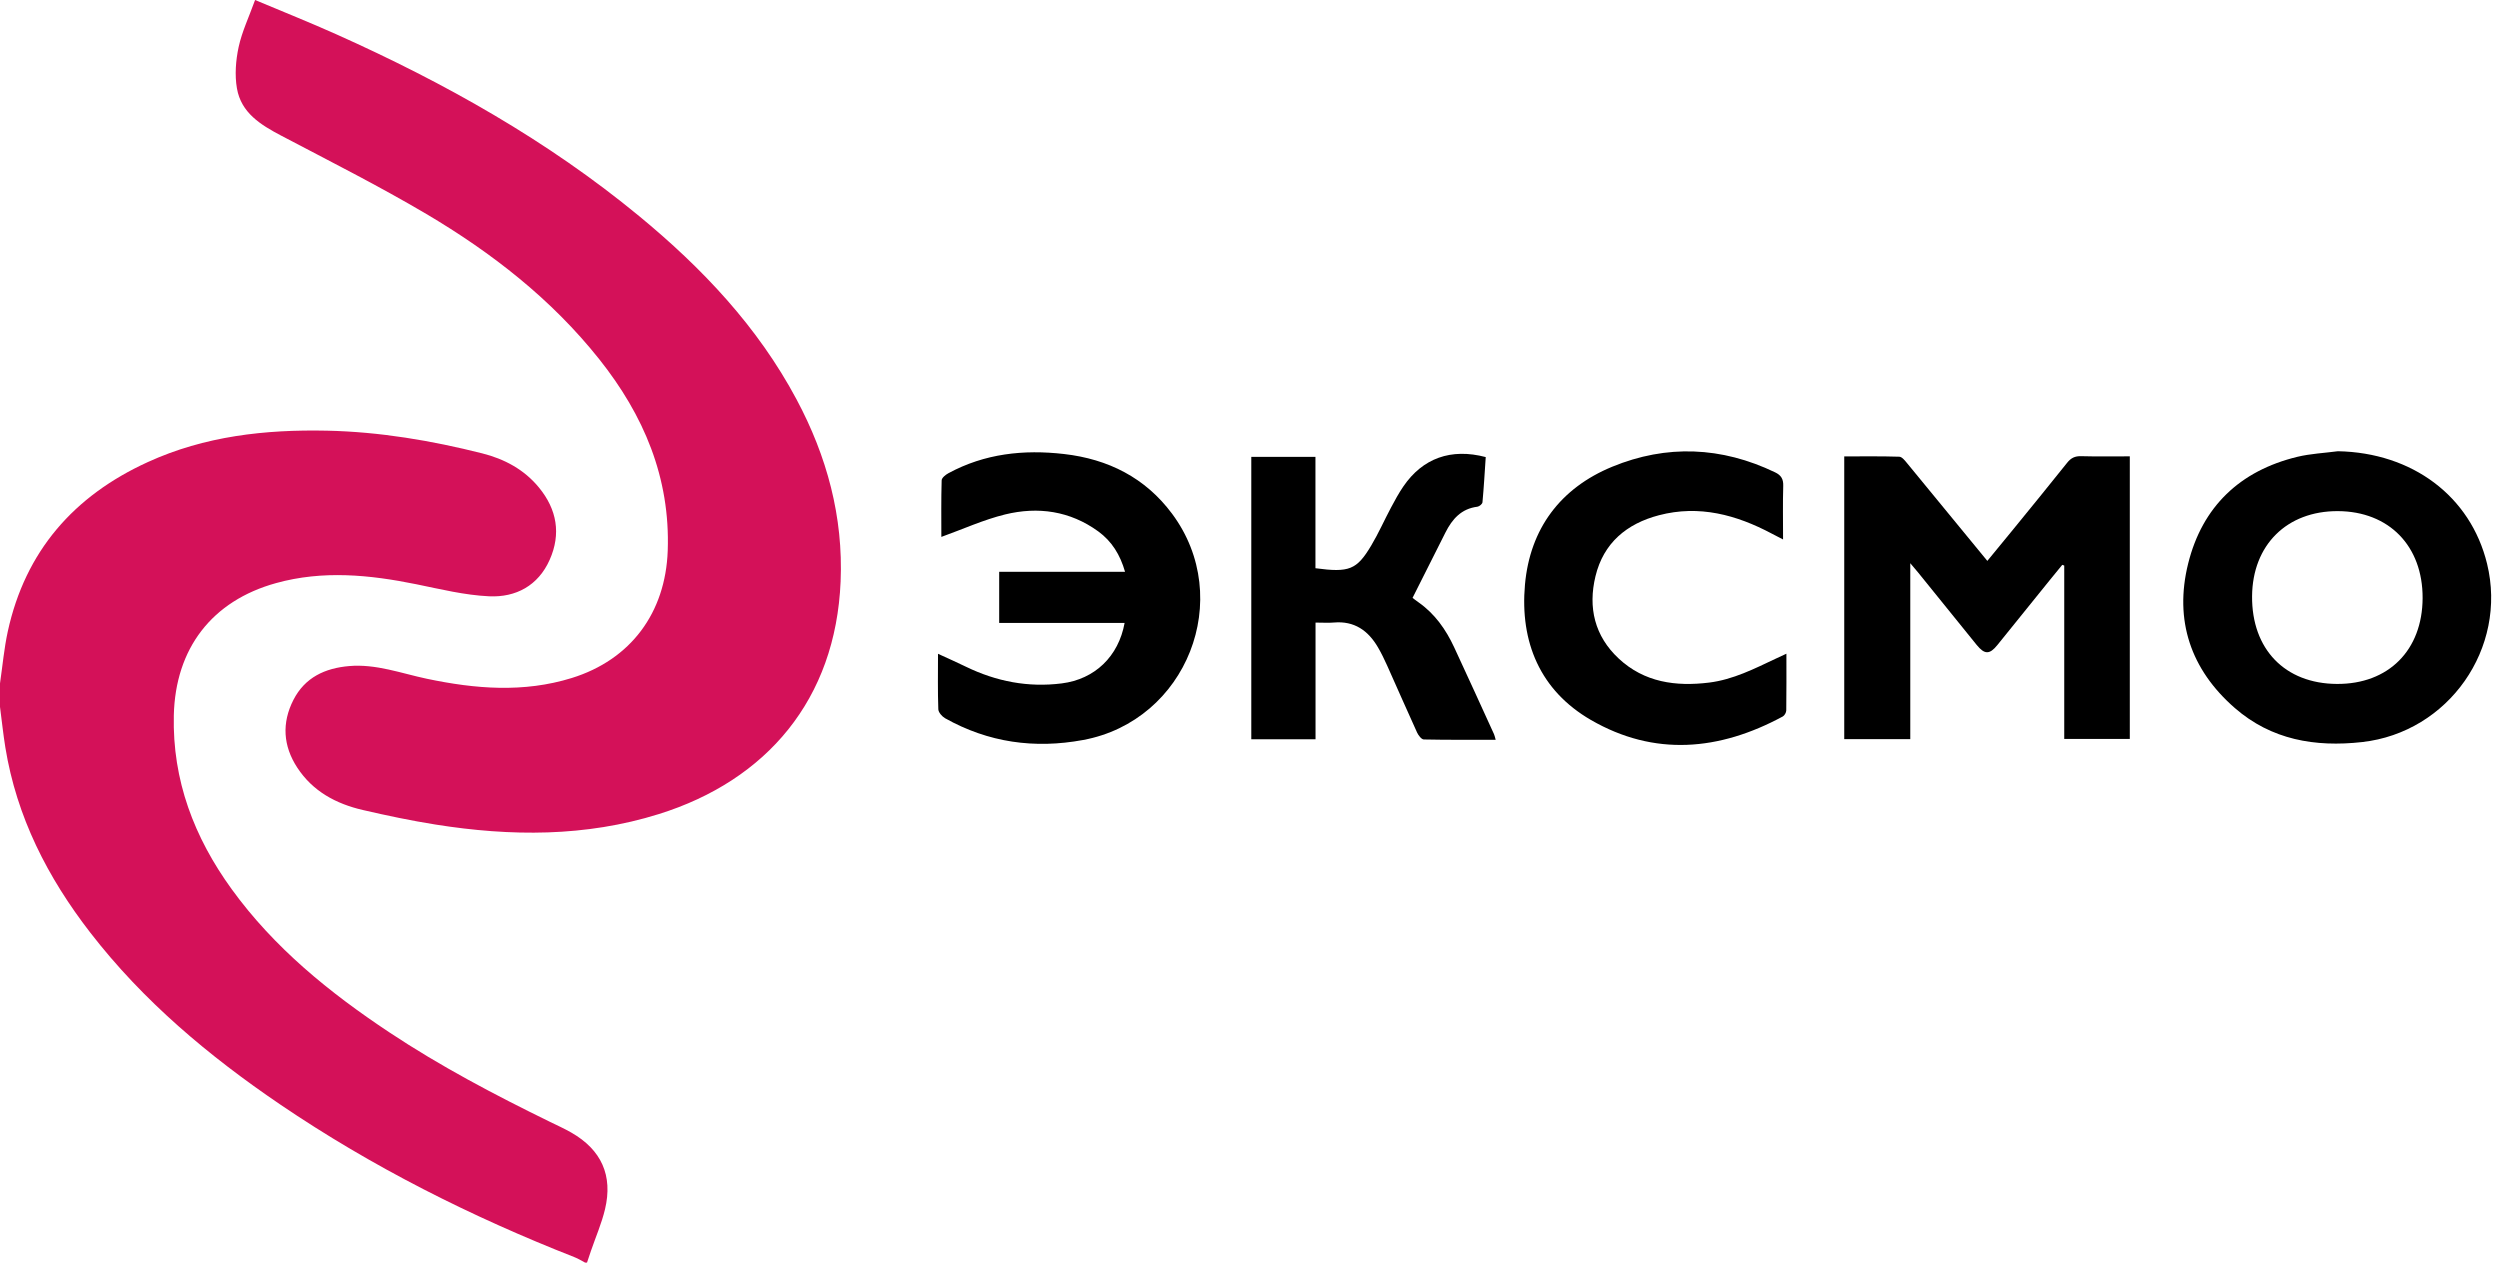 <?xml version="1.0" encoding="UTF-8" standalone="no"?>
<svg width="89px" height="45px" viewBox="0 0 89 45" version="1.1" xmlns="http://www.w3.org/2000/svg" xmlns:xlink="http://www.w3.org/1999/xlink">
    <!-- Generator: Sketch 3.7.1 (28215) - http://www.bohemiancoding.com/sketch -->
    <title>EXMO</title>
    <desc>Created with Sketch.</desc>
    <defs></defs>
    <g id="Главная-страница" stroke="none" stroke-width="1" fill="none" fill-rule="evenodd">
        <g id="1920_Index_neavtorizovan" transform="translate(-288, -11)">
            <g id="logo-izdatelstv" transform="translate(0, -1)">
                <g id="Hover-state" transform="translate(288, 12)">
                    <g id="EXMO">
                        <path d="M0,24.329 C0.09,23.712 0.145,23.087 0.277,22.48 C0.902,19.619 2.63,17.651 5.262,16.45 C7.288,15.524 9.441,15.286 11.643,15.332 C13.519,15.373 15.355,15.683 17.168,16.14 C17.956,16.339 18.663,16.715 19.19,17.36 C19.826,18.137 19.979,19.006 19.569,19.928 C19.16,20.85 18.363,21.273 17.412,21.228 C16.543,21.188 15.679,20.974 14.82,20.799 C13.156,20.461 11.493,20.296 9.828,20.758 C7.539,21.392 6.243,23.089 6.188,25.469 C6.135,27.78 6.912,29.81 8.247,31.653 C9.761,33.743 11.729,35.336 13.858,36.75 C15.677,37.958 17.604,38.972 19.563,39.93 C19.823,40.057 20.088,40.176 20.339,40.32 C21.409,40.932 21.826,41.848 21.538,43.051 C21.418,43.554 21.208,44.036 21.039,44.528 C20.991,44.668 20.945,44.808 20.898,44.948 L20.828,44.948 C20.708,44.885 20.592,44.811 20.467,44.762 C16.778,43.313 13.253,41.545 9.97,39.316 C7.434,37.593 5.102,35.642 3.215,33.202 C1.696,31.239 0.592,29.082 0.19,26.607 C0.113,26.128 0.063,25.646 0,25.165 L0,24.329" id="Fill-1" fill="#D41159"></path>
                        <path d="M9.081,0 C10.092,0.425 11.048,0.806 11.986,1.227 C15.832,2.95 19.484,4.999 22.749,7.689 C24.996,9.54 26.975,11.628 28.359,14.222 C29.439,16.245 30.023,18.397 29.926,20.7 C29.75,24.9 27.294,27.78 23.457,28.98 C20.843,29.798 18.179,29.779 15.505,29.354 C14.637,29.216 13.774,29.035 12.917,28.836 C11.964,28.616 11.133,28.171 10.582,27.326 C10.079,26.556 10.026,25.738 10.446,24.916 C10.856,24.115 11.571,23.786 12.431,23.712 C13.391,23.63 14.282,23.971 15.197,24.164 C16.917,24.526 18.64,24.669 20.355,24.137 C22.457,23.484 23.692,21.814 23.771,19.607 C23.864,17.003 22.917,14.779 21.331,12.785 C19.632,10.649 17.509,8.997 15.18,7.619 C13.496,6.624 11.744,5.741 10.011,4.829 C9.281,4.445 8.586,4.019 8.435,3.147 C8.353,2.672 8.393,2.15 8.495,1.675 C8.614,1.127 8.862,0.607 9.081,0" id="Fill-3" fill="#D41159"></path>
                        <path d="M73.417,20.108 C73.266,20.293 73.114,20.476 72.964,20.662 C72.344,21.429 71.725,22.197 71.105,22.965 C70.827,23.308 70.649,23.305 70.364,22.952 C69.67,22.095 68.978,21.237 68.284,20.38 C68.212,20.291 68.136,20.204 68.006,20.05 L68.006,26.314 L65.655,26.314 L65.655,16.248 C66.305,16.248 66.961,16.238 67.616,16.259 C67.712,16.262 67.817,16.399 67.895,16.493 C68.84,17.638 69.78,18.787 70.749,19.968 C71.063,19.585 71.363,19.222 71.661,18.857 C72.306,18.064 72.954,17.275 73.59,16.475 C73.726,16.304 73.867,16.234 74.088,16.24 C74.656,16.256 75.224,16.246 75.821,16.246 L75.821,26.306 L73.487,26.306 L73.487,20.134 C73.464,20.125 73.44,20.117 73.417,20.108" id="Fill-5" fill="#000000"></path>
                        <g id="Group-9" transform="translate(77.67, 16.039)" fill="#000000">
                            <path d="M5.524,8.309 C7.36,8.319 8.567,7.111 8.575,5.253 C8.582,3.399 7.379,2.164 5.556,2.157 C3.741,2.151 2.519,3.363 2.504,5.186 C2.489,7.073 3.674,8.299 5.524,8.309 M5.559,0.025 C8.208,0.075 10.281,1.624 10.869,4.028 C11.604,7.035 9.497,10.036 6.418,10.379 C4.746,10.565 3.189,10.299 1.889,9.166 C0.317,7.796 -0.273,6.045 0.228,4.025 C0.732,1.995 2.074,0.719 4.115,0.224 C4.585,0.111 5.077,0.089 5.559,0.025" id="Fill-7"></path>
                        </g>
                        <path d="M35.571,22.176 L35.571,20.357 L40.052,20.357 C39.877,19.748 39.581,19.269 39.097,18.917 C38.09,18.187 36.955,18.028 35.782,18.314 C35.015,18.502 34.283,18.837 33.512,19.114 C33.512,18.478 33.503,17.788 33.523,17.1 C33.525,17.012 33.662,16.902 33.761,16.848 C35.054,16.146 36.443,15.998 37.88,16.163 C39.452,16.344 40.77,17.005 41.725,18.288 C43.969,21.303 42.249,25.662 38.557,26.344 C36.828,26.664 35.186,26.434 33.646,25.57 C33.537,25.508 33.408,25.361 33.404,25.25 C33.381,24.613 33.393,23.975 33.393,23.275 C33.751,23.44 34.072,23.581 34.387,23.735 C35.467,24.26 36.602,24.48 37.798,24.329 C38.974,24.181 39.82,23.371 40.036,22.176 L35.571,22.176 Z" id="Fill-10" fill="#000000"></path>
                        <path d="M46.833,22.164 L46.833,26.317 L44.546,26.317 L44.546,16.265 L46.83,16.265 L46.83,20.229 C48.03,20.389 48.298,20.288 48.814,19.424 C49.075,18.987 49.281,18.518 49.521,18.068 C49.657,17.812 49.796,17.556 49.959,17.318 C50.646,16.312 51.655,15.946 52.892,16.272 C52.856,16.802 52.826,17.342 52.776,17.881 C52.771,17.941 52.664,18.03 52.596,18.039 C52.022,18.11 51.699,18.479 51.458,18.957 C51.076,19.719 50.692,20.48 50.287,21.284 C50.309,21.301 50.405,21.377 50.505,21.447 C51.083,21.854 51.473,22.411 51.766,23.039 C52.246,24.069 52.715,25.104 53.187,26.137 C53.21,26.187 53.219,26.243 53.246,26.336 C52.373,26.336 51.529,26.343 50.687,26.325 C50.604,26.323 50.495,26.179 50.448,26.078 C50.087,25.287 49.74,24.49 49.384,23.697 C49.284,23.475 49.178,23.255 49.056,23.046 C48.707,22.448 48.215,22.099 47.488,22.162 C47.293,22.179 47.095,22.164 46.833,22.164" id="Fill-12" fill="#000000"></path>
                        <path d="M63.596,23.272 C63.596,23.974 63.6,24.633 63.591,25.291 C63.59,25.365 63.53,25.473 63.466,25.507 C61.212,26.725 58.898,26.939 56.637,25.631 C54.828,24.584 54.106,22.857 54.289,20.811 C54.468,18.817 55.554,17.375 57.394,16.616 C59.33,15.819 61.288,15.899 63.193,16.815 C63.41,16.919 63.491,17.055 63.483,17.299 C63.465,17.912 63.477,18.527 63.477,19.205 C63.315,19.121 63.197,19.061 63.08,18.999 C61.814,18.326 60.49,17.968 59.06,18.342 C57.913,18.642 57.086,19.326 56.799,20.514 C56.529,21.631 56.769,22.646 57.627,23.445 C58.538,24.294 59.659,24.446 60.844,24.3 C61.7,24.194 62.457,23.806 63.222,23.446 C63.334,23.393 63.447,23.341 63.596,23.272" id="Fill-14" fill="#000000"></path>
                    </g>
                </g>
            </g>
        </g>
    </g>
</svg>